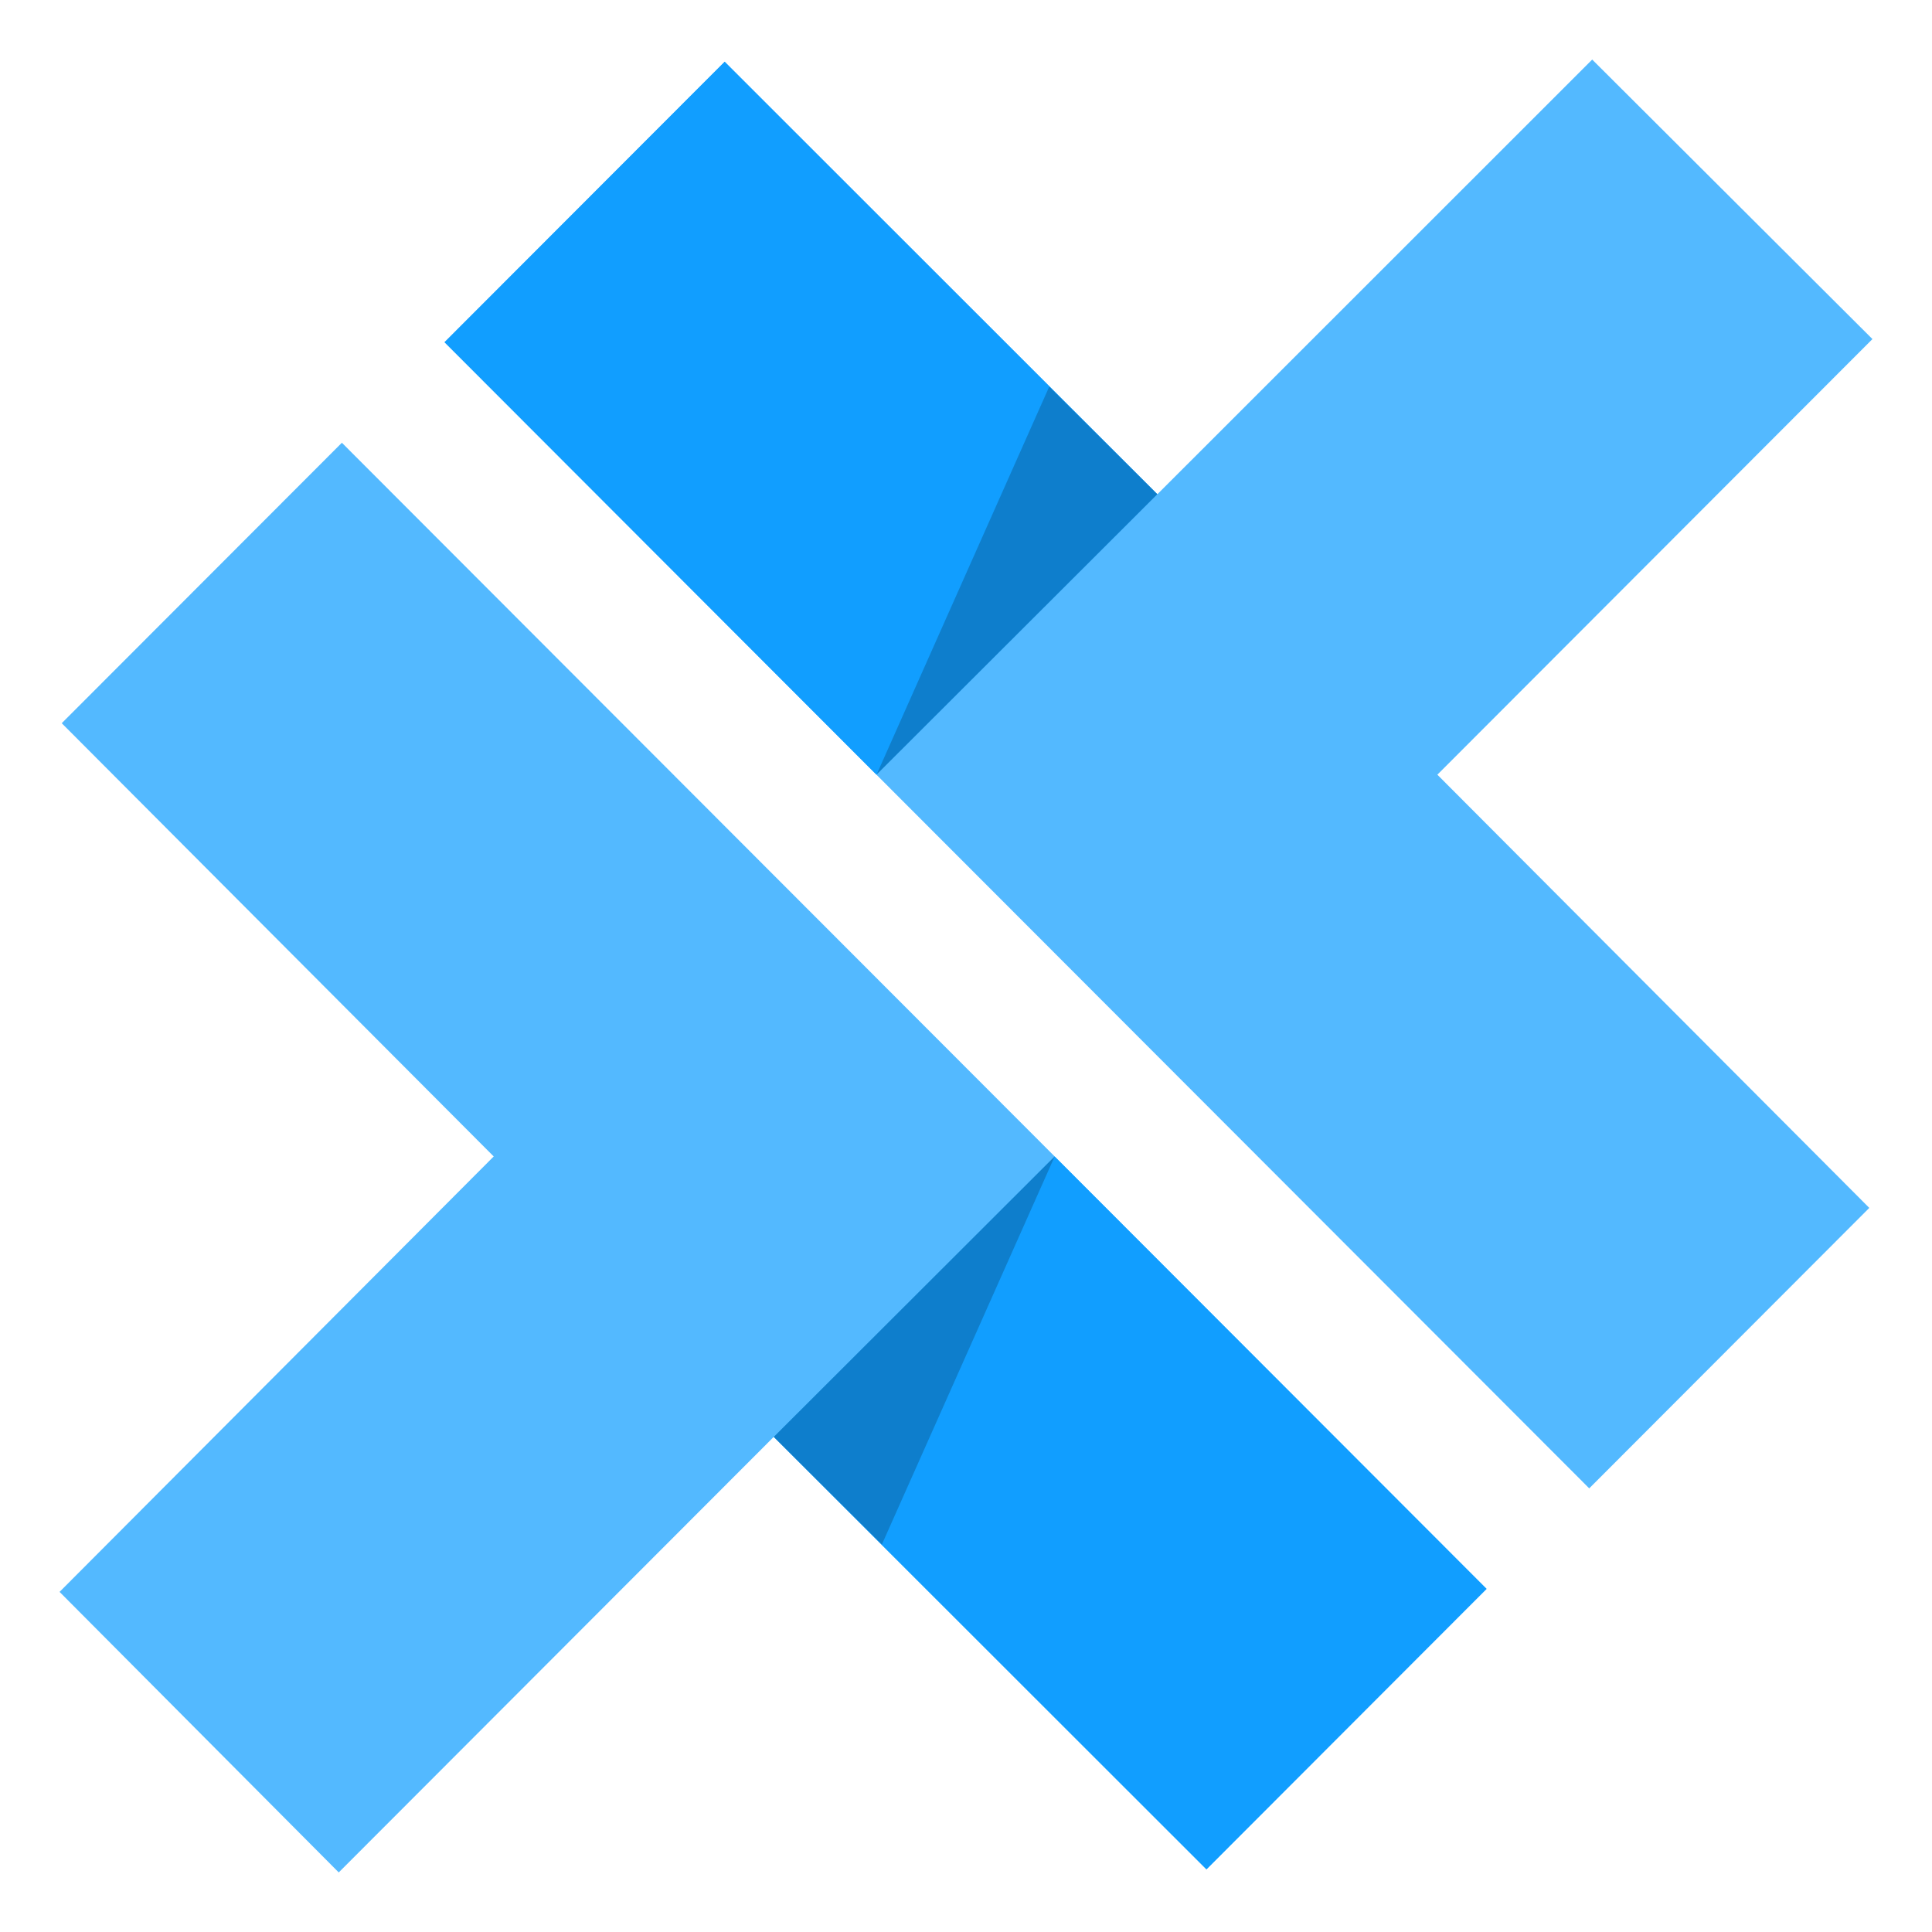 <svg xmlns="http://www.w3.org/2000/svg" fill="none" viewBox="-0.5 -0.5 24 24" id="Capacitorjs-Icon--Streamline-Svg-Logos.svg" height="24" width="24"><desc>Capacitorjs Icon Streamline Icon: https://streamlinehq.com</desc><path fill="#53B9FF" d="M3.747 5 0.267 8.484 5.633 13.866 0.24 19.275 3.708 22.76l5.404 -5.411 5.375 5.372 3.479 -3.484 -14.22 -14.238Z" stroke-width="1"></path><path fill="#119EFF" d="M12.601 13.866 9.112 17.35l5.375 5.372L17.967 19.238 12.601 13.866Z" stroke-width="1"></path><path fill="#000" fill-opacity=".2" d="M12.601 13.866 9.112 17.35l1.343 1.336 2.146 -4.819Z" stroke-width="1"></path><path fill="#53B9FF" d="m17.356 9.123 5.404 -5.411L19.279 0.24 13.877 5.64 8.502 0.267 5.022 3.751l14.22 14.238 3.479 -3.484 -5.365 -5.381Z" stroke-width="1"></path><path fill="#119EFF" d="m10.388 9.123 3.489 -3.484L8.502 0.267 5.022 3.751l5.366 5.373Z" stroke-width="1"></path><path fill="#000" fill-opacity=".2" d="m10.388 9.123 3.489 -3.484 -1.343 -1.336 -2.145 4.82Z" stroke-width="1"></path></svg>